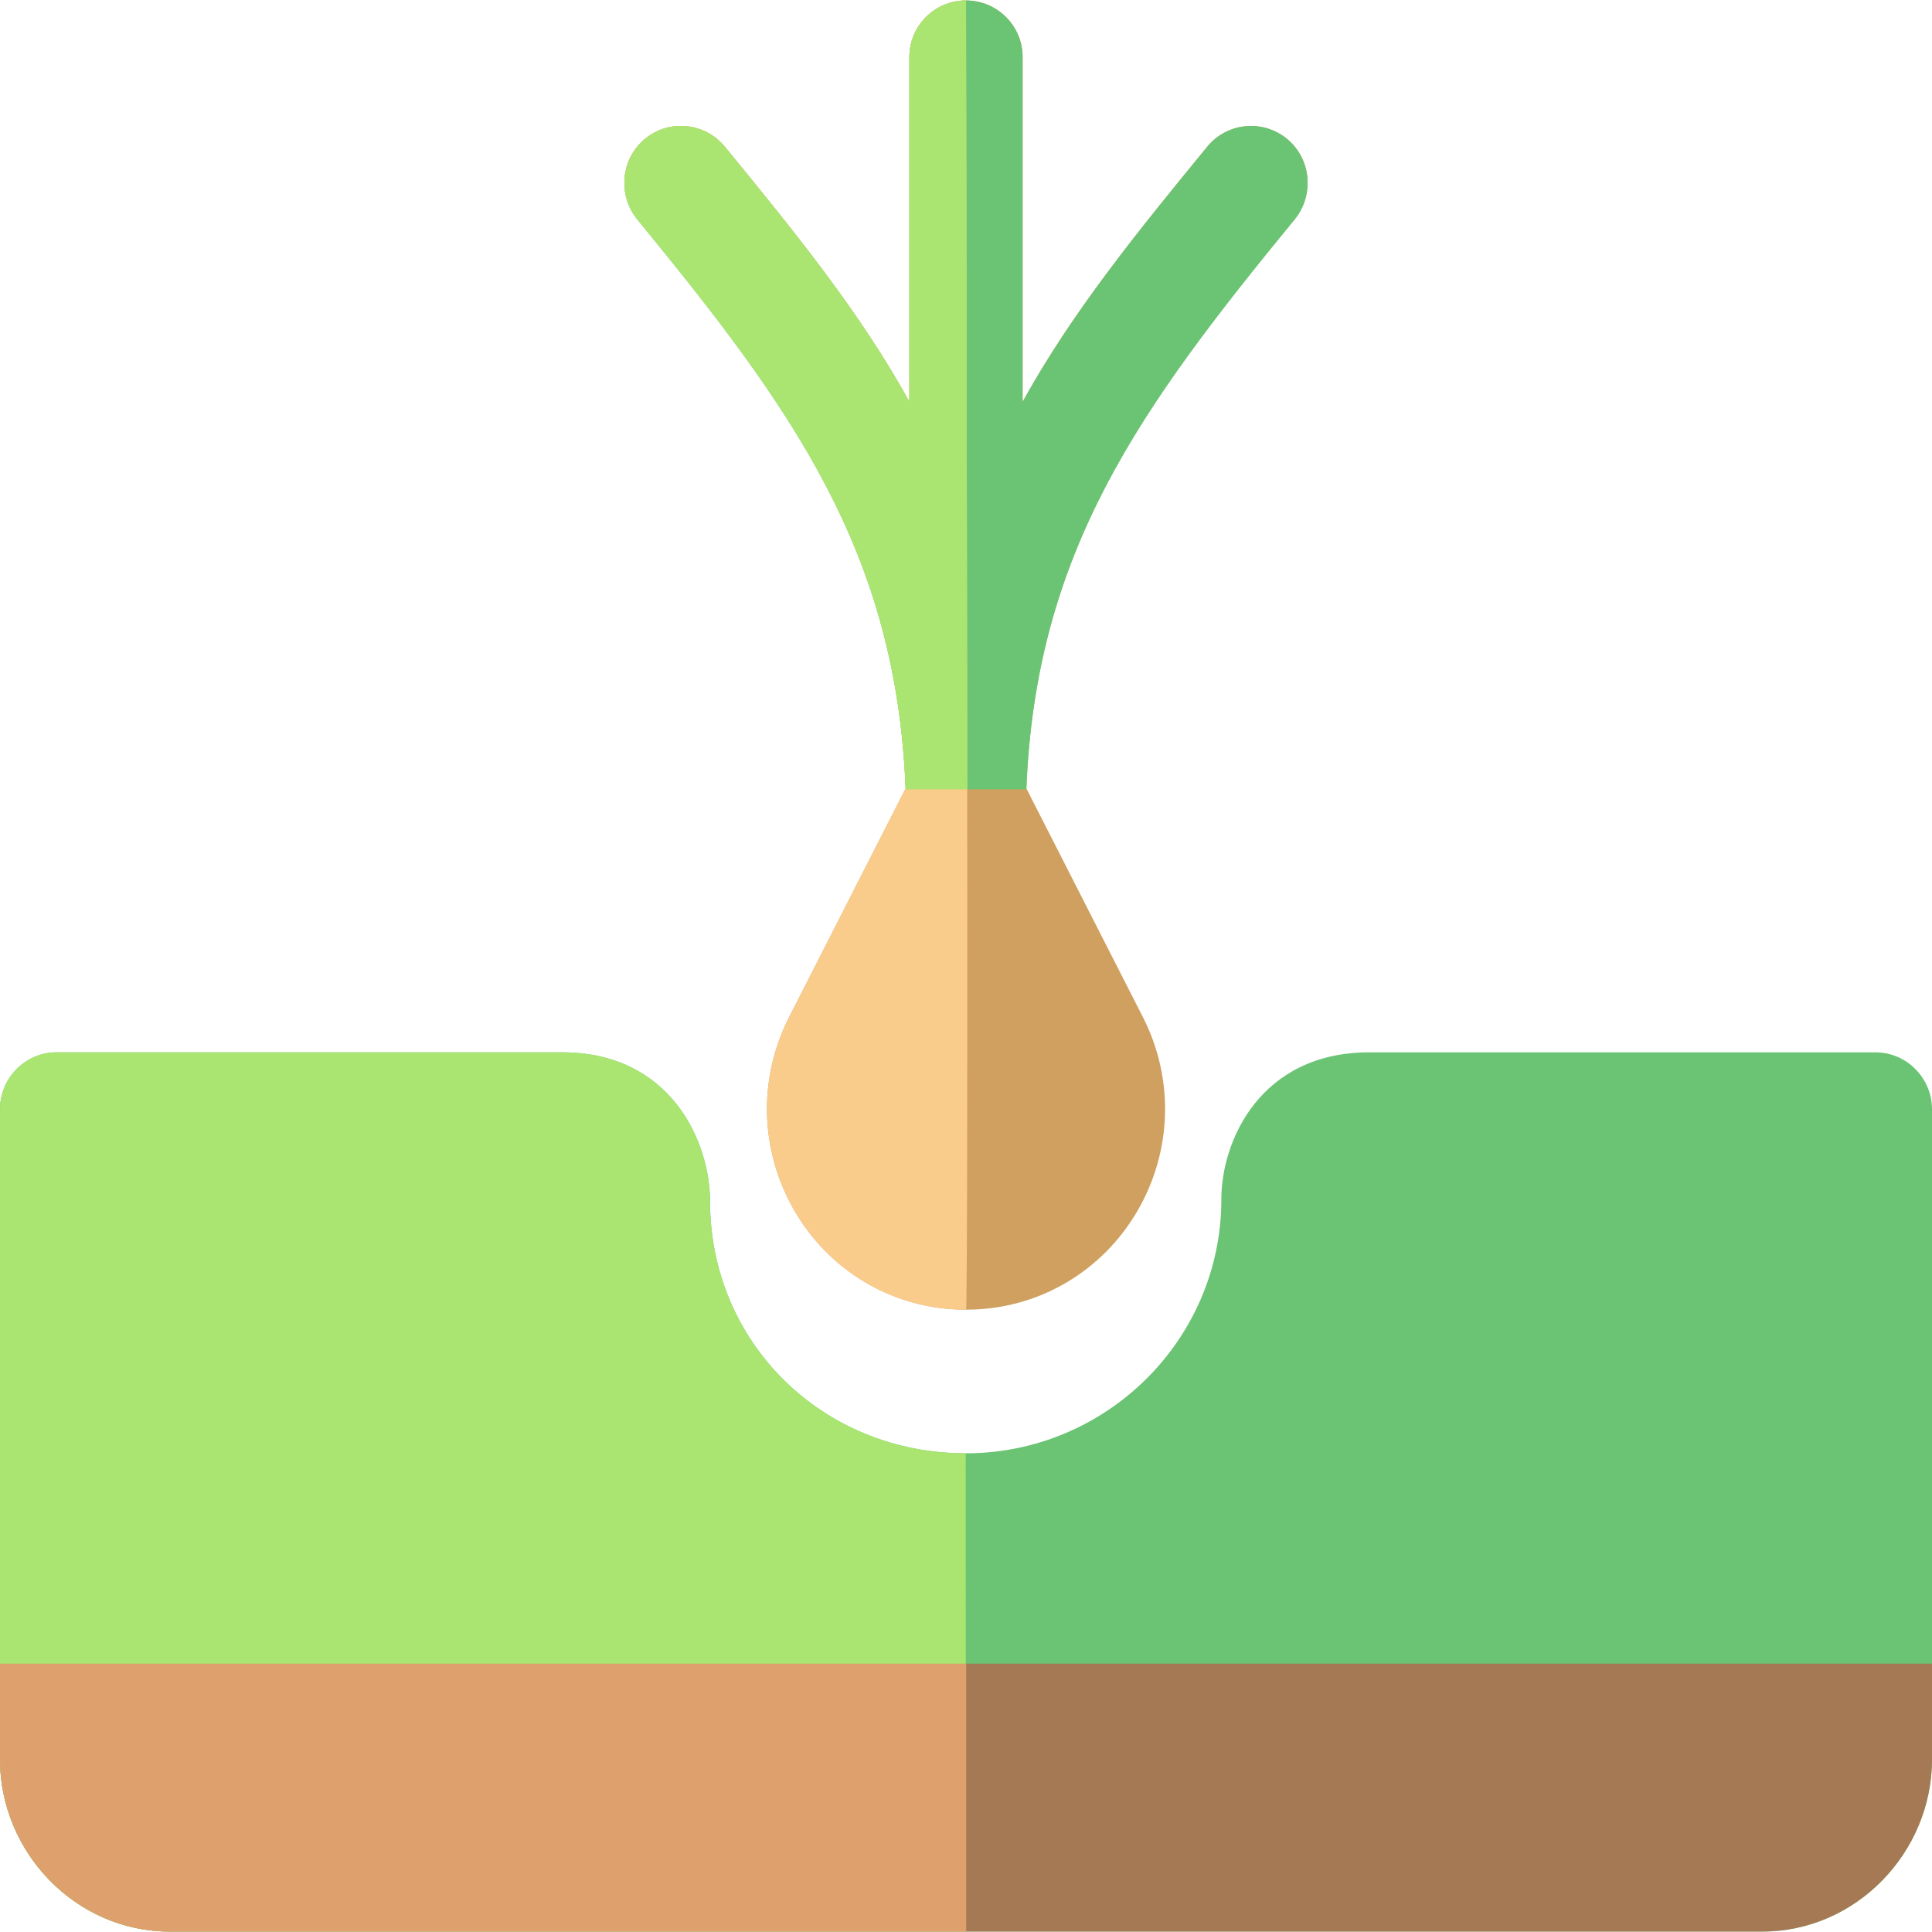 <?xml version="1.0" encoding="iso-8859-1"?>
<!-- Generator: Adobe Illustrator 19.0.0, SVG Export Plug-In . SVG Version: 6.00 Build 0)  -->
<svg version="1.1" id="Capa_1" xmlns="http://www.w3.org/2000/svg" xmlns:xlink="http://www.w3.org/1999/xlink" x="0px" y="0px"
	 viewBox="0 0 512 512" style="enable-background:new 0 0 512 512;" xml:space="preserve">
<path style="fill:#CFA05F;" d="M341.047,36.784c-6.407-5.253-15.861-4.316-21.113,2.088C301.164,61.763,284,82.921,271,106.491
	v-91.37c0-8.283-6.716-14.997-15-14.997s-15,6.715-15,14.997v91.37c-13-23.57-30.158-44.729-48.929-67.618
	c-5.253-6.405-14.702-7.341-21.108-2.088c-6.406,5.251-7.341,14.701-2.089,21.106c41.13,50.156,68.716,88.476,71.146,151.014
	l-30.91,60.678c-8.326,16.345-7.746,35.581,1.55,51.459c9.103,15.546,25.194,25.259,43.023,25.982
	c0.768,0.032,1.541,0.047,2.317,0.047c0.771,0,1.539-0.016,2.32-0.047c17.853-0.731,33.943-10.451,43.041-26.001
	c9.289-15.875,9.864-35.108,1.538-51.447l-30.908-60.653c2.425-62.548,30.012-100.871,71.146-151.032
	C348.389,51.486,347.454,42.035,341.047,36.784z"/>
<path style="fill:#6AC473;" d="M341.047,36.784c-6.407-5.253-15.861-4.316-21.113,2.088C301.164,61.763,284,82.921,271,106.491
	v-91.37c0-8.283-6.716-14.997-15-14.997s-15,6.715-15,14.997v91.37c-13-23.57-30.158-44.729-48.929-67.618
	c-5.253-6.405-14.702-7.341-21.108-2.088c-6.406,5.251-7.341,14.948-2.089,21.353c41.08,50.095,68.646,88.033,71.134,151.033h31.995
	c2.488-63,30.053-100.938,71.133-151.033C348.389,51.732,347.454,42.035,341.047,36.784z"/>
<path style="fill:#FACC8C;" d="M256,0.124c-8.284,0-15,6.715-15,14.997v91.37c-13-23.57-30.158-44.729-48.929-67.618
	c-5.253-6.405-14.702-7.341-21.108-2.088c-6.406,5.251-7.341,14.701-2.089,21.106c41.13,50.156,68.716,88.476,71.146,151.014
	l-30.91,60.678c-8.326,16.345-7.746,35.581,1.55,51.459c9.103,15.546,25.194,25.259,43.023,25.982
	c0.768,0.032,1.541,0.047,2.317,0.047C256.771,347.07,256,0.124,256,0.124z"/>
<path style="fill:#A9E570;" d="M256,0.124c-8.284,0-15,6.715-15,14.997v91.37c-13-23.57-30.158-44.729-48.929-67.618
	c-5.253-6.405-14.702-7.341-21.108-2.088c-6.406,5.251-7.341,14.948-2.089,21.353c41.08,50.095,68.646,88.033,71.134,151.033h16.335
	L256,0.124z"/>
<path style="fill:#6AC473;" d="M497,278.878H362.885c-28.771,0-39.215,23.319-39.215,38.96c0,37.098-30.394,67.305-67.753,67.305
	c-37.991,0-67.75-29.363-67.75-66.81c-0.011-15.845-10.464-39.455-39.215-39.455H15c-8.284,0-15,6.818-15,15.102v172.219
	c0,24.778,20.159,45.677,44.938,45.677h422.124c24.779,0,44.938-20.899,44.938-45.677v-172.22
	C512,285.695,505.284,278.878,497,278.878z"/>
<path style="fill:#A67955;" d="M0,440.876v25.323c0,24.778,20.159,45.677,44.938,45.677h422.124
	c24.779,0,44.938-20.899,44.938-45.677v-25.323H0z"/>
<path style="fill:#A9E570;" d="M255.916,385.142c-37.991,0-67.75-29.364-67.75-66.81c-0.011-15.845-10.464-39.455-39.215-39.455H15
	c-8.284,0-15,6.818-15,15.102v172.219c0,24.778,20.159,45.677,44.938,45.677H256L255.916,385.142z"/>
<path style="fill:#DEA06D;" d="M256.053,440.876H0v25.323c0,24.778,20.159,45.677,44.938,45.677h211.115V440.876z"/>
<g>
</g>
<g>
</g>
<g>
</g>
<g>
</g>
<g>
</g>
<g>
</g>
<g>
</g>
<g>
</g>
<g>
</g>
<g>
</g>
<g>
</g>
<g>
</g>
<g>
</g>
<g>
</g>
<g>
</g>
</svg>
